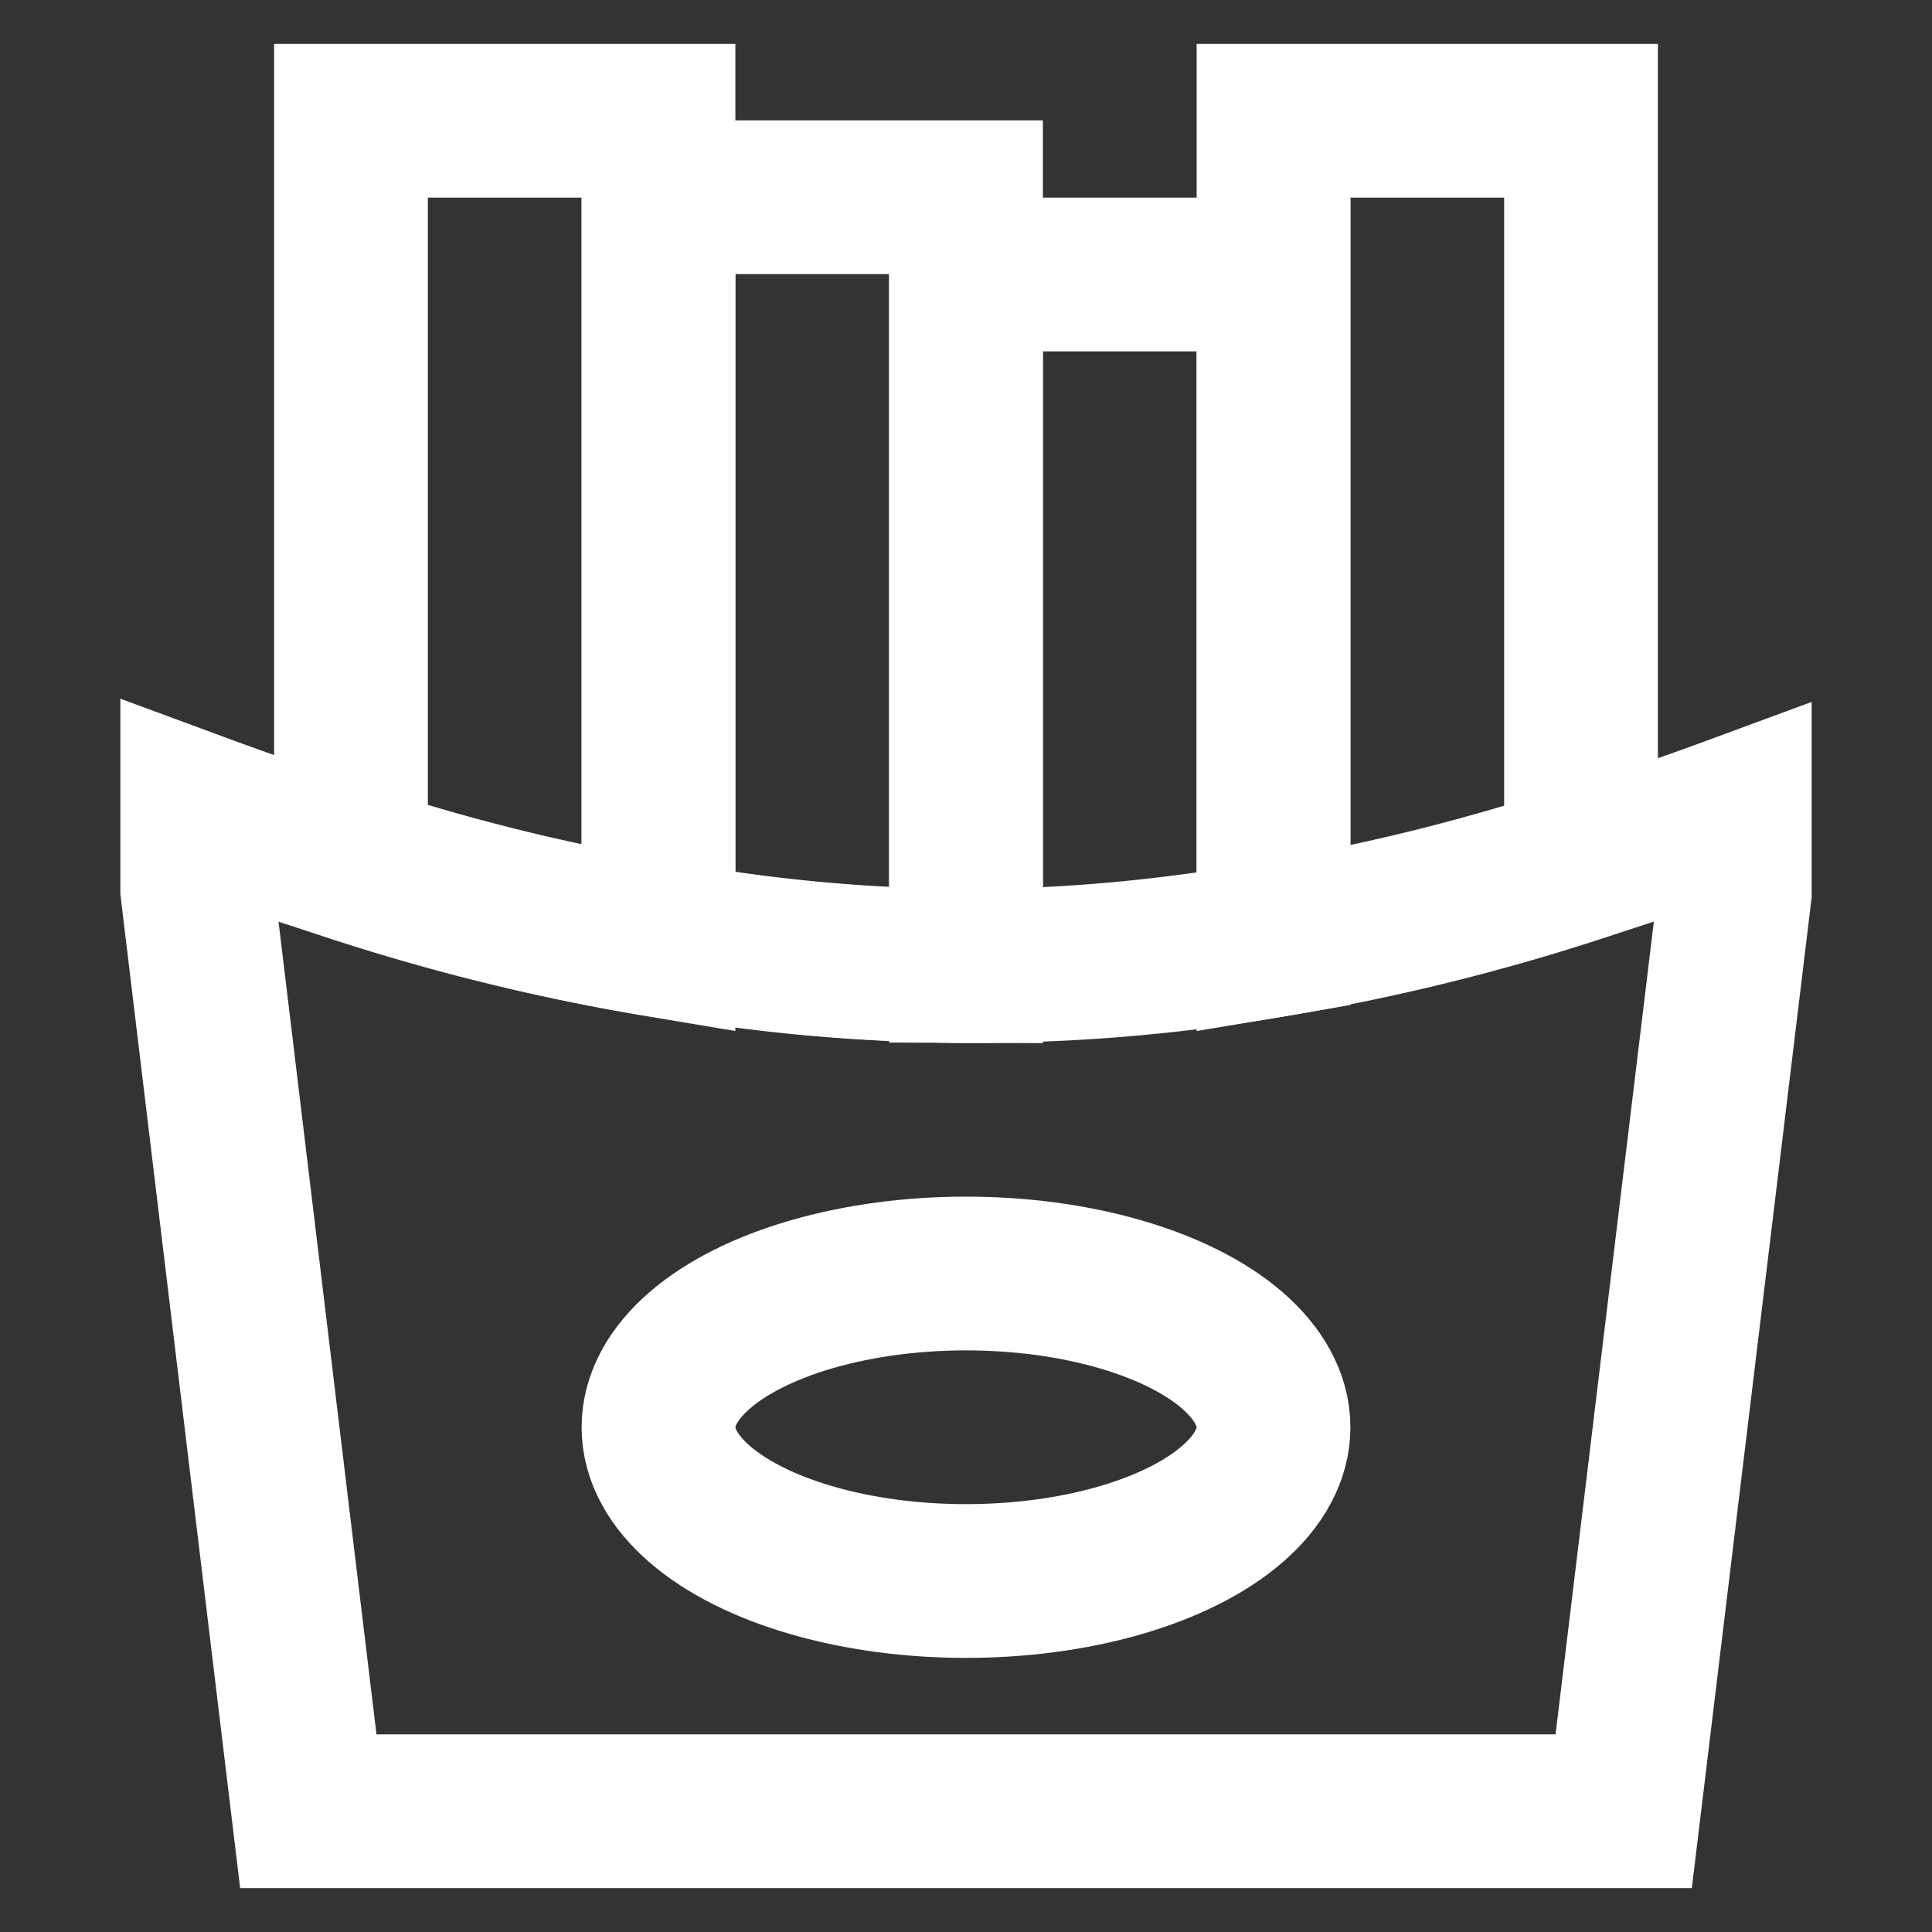 <?xml version="1.0" encoding="utf-8"?><!-- Uploaded to: SVG Repo, www.svgrepo.com, Generator: SVG Repo Mixer Tools -->
<svg width="800px" height="800px" viewBox="0 0 24 24" id="Layer_1" data-name="Layer 1" xmlns="http://www.w3.org/2000/svg"><rect x="0" y="0" width="24" height="24" fill="#333333" stroke="none"/><defs><style>.cls-1{fill:none;stroke:#ffff;stroke-miterlimit:10;stroke-width:1.91px;}</style></defs><ellipse class="cls-1" cx="12" cy="17.73" rx="3.82" ry="1.91"/><path class="cls-1" d="M8.18,1.5V11.68a25.88,25.88,0,0,1-3.82-.94V1.5Z"/><path class="cls-1" d="M12,2.45V12a21.8,21.8,0,0,1-3.82-.35V2.45Z"/><path class="cls-1" d="M15.82,3.41v8.27A21.8,21.8,0,0,1,12,12V3.41Z"/><path class="cls-1" d="M21.55,10.09v1L20.17,22.5H3.83L2.45,11.05v-1c.65.24,1.29.46,1.91.65a25.88,25.88,0,0,0,3.82.94A21.8,21.8,0,0,0,12,12a21.8,21.8,0,0,0,3.82-.35,25.88,25.88,0,0,0,3.82-.94C20.26,10.55,20.9,10.33,21.55,10.09Z"/><path class="cls-1" d="M19.64,1.5v9.24a25.88,25.88,0,0,1-3.82.94V1.5Z"/></svg>
